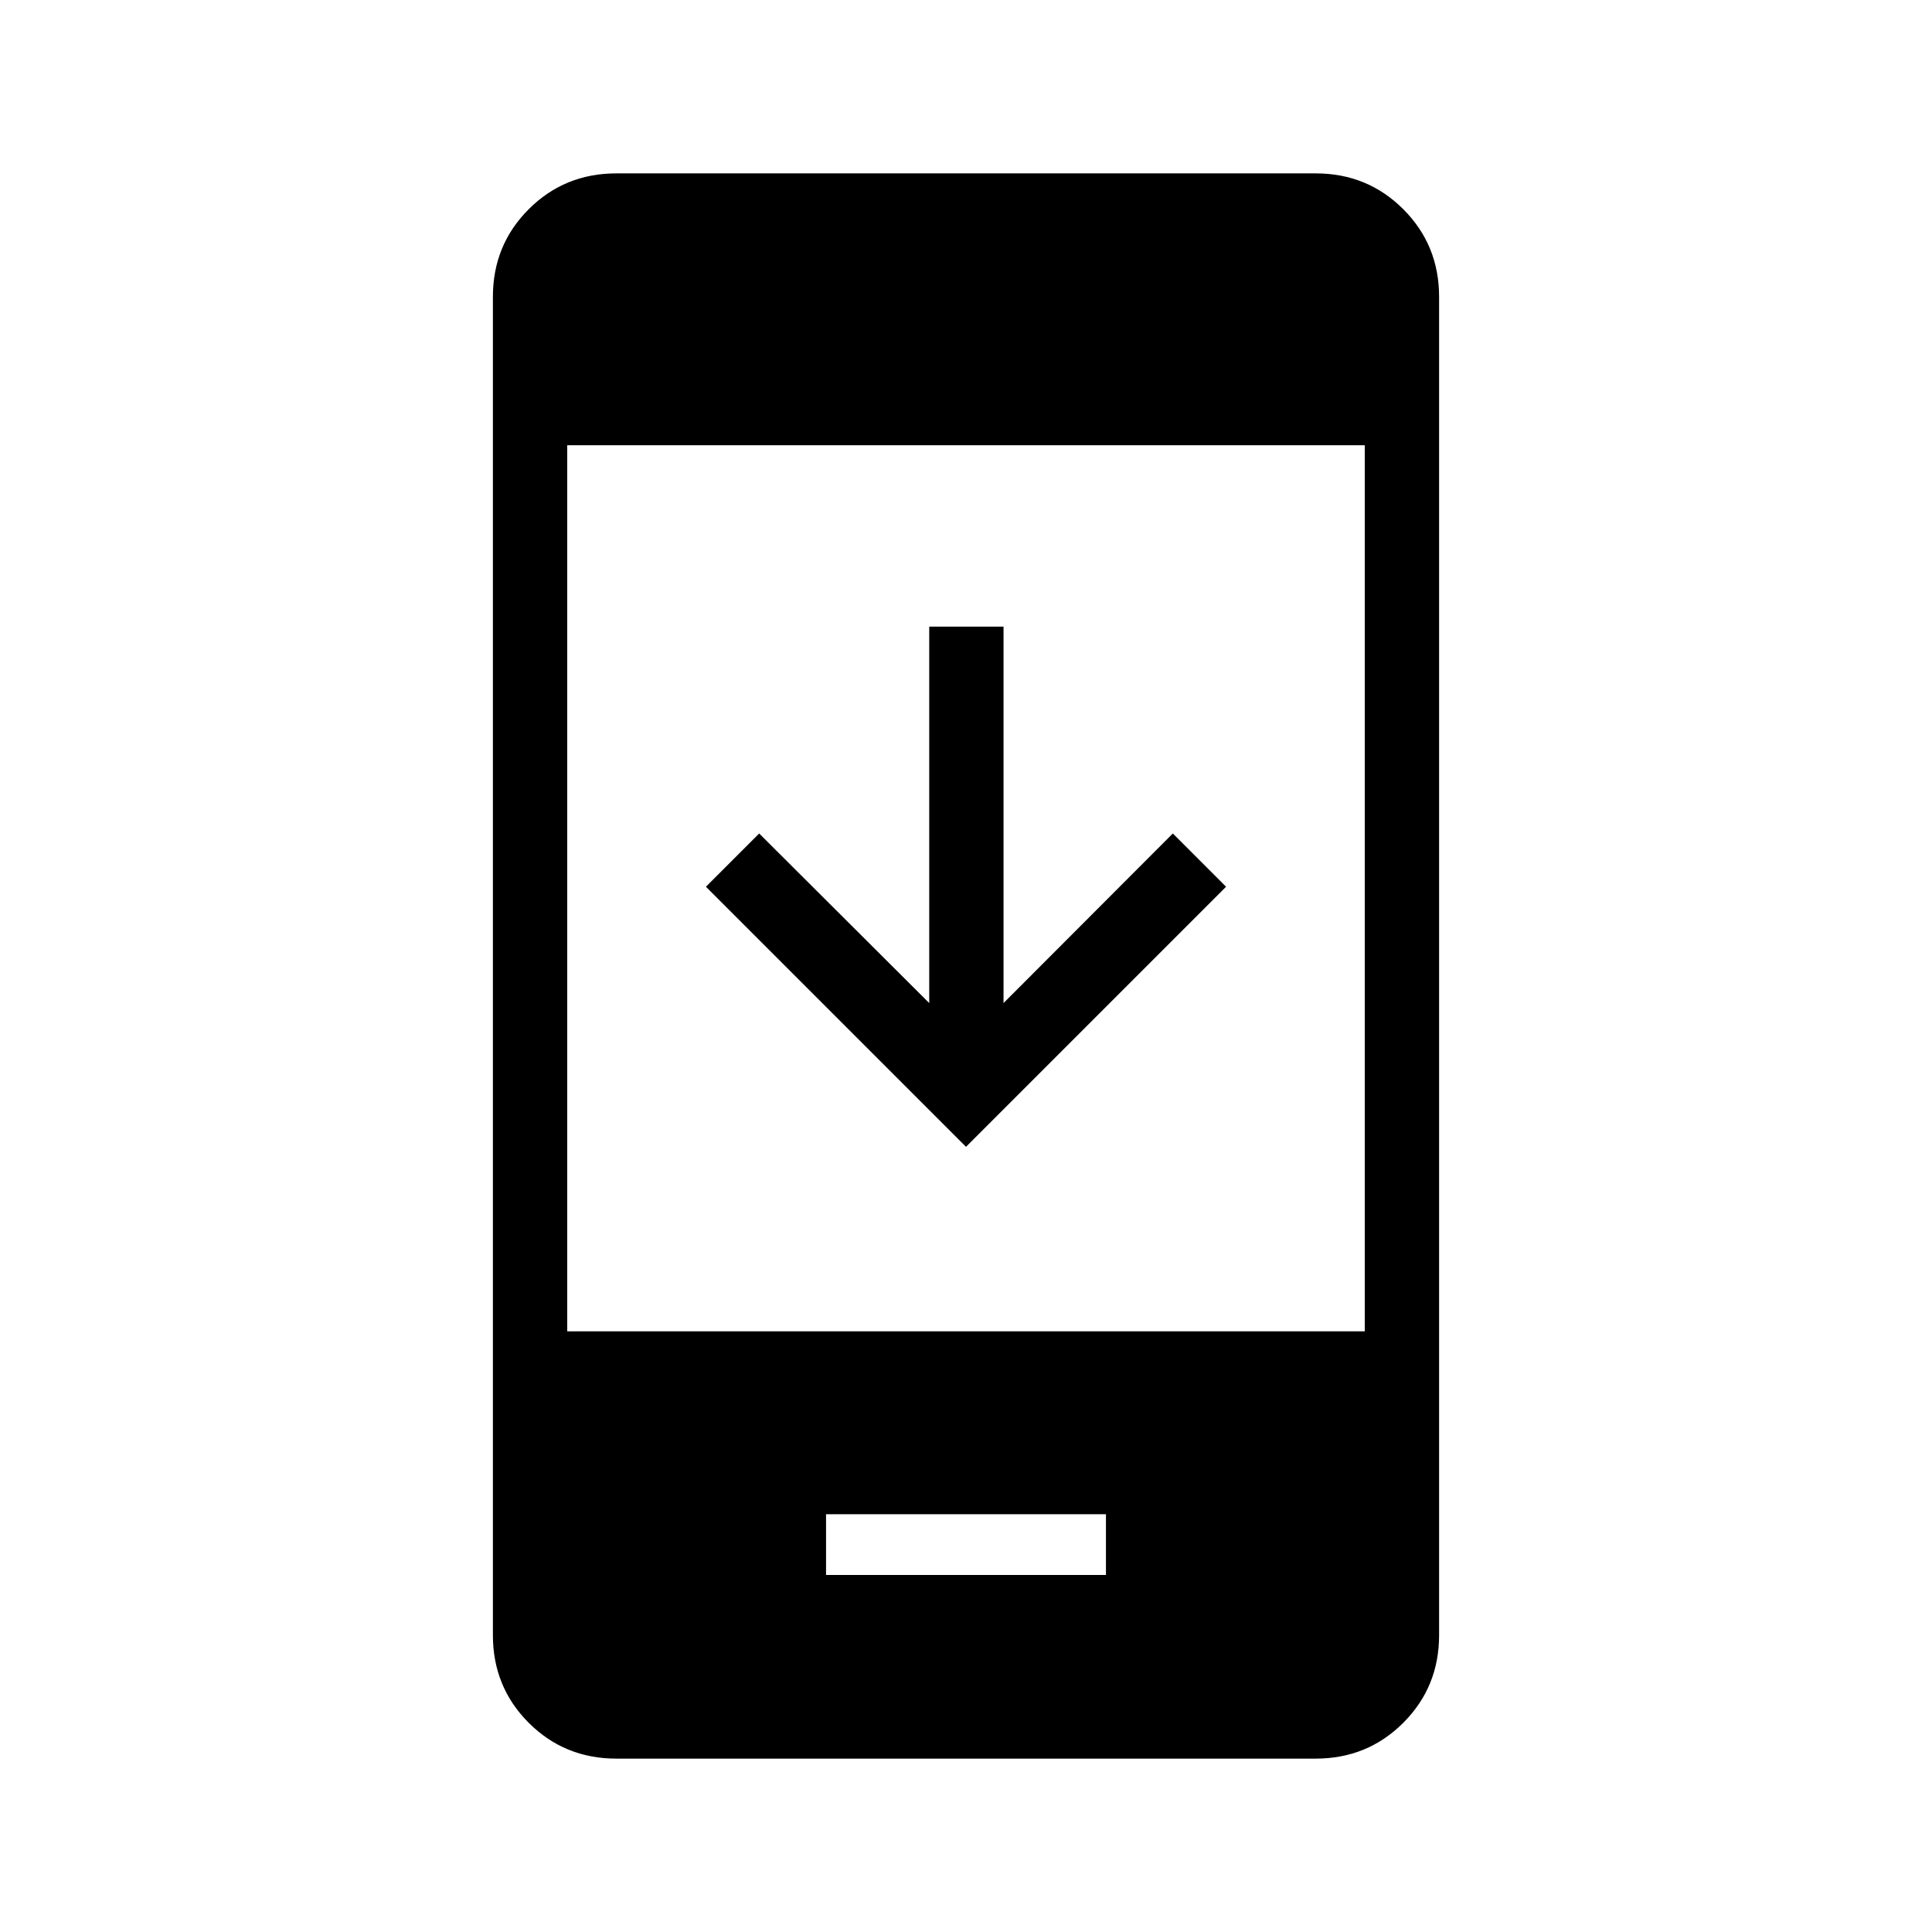 <svg xmlns="http://www.w3.org/2000/svg" height="24" viewBox="0 -960 960 960" width="24"><path d="M609.23-519.38 480-390.15 350.77-519.38l26.46-26.47 84.5 84.27v-187.04h36.92v187.04l84.12-84.27 26.46 26.47ZM410.46-177.42h139.08v-30.16H410.46v30.16ZM306.29-86.15q-25.77 0-43.57-17.8t-17.8-43.55v-665q0-25.75 17.8-43.55 17.8-17.8 43.57-17.8h347.42q25.77 0 43.57 17.8t17.8 43.55v665q0 25.75-17.8 43.55-17.8 17.8-43.57 17.8H306.29Zm-24.44-212.31h396.3v-440.31h-396.3v440.31Z"/></svg>